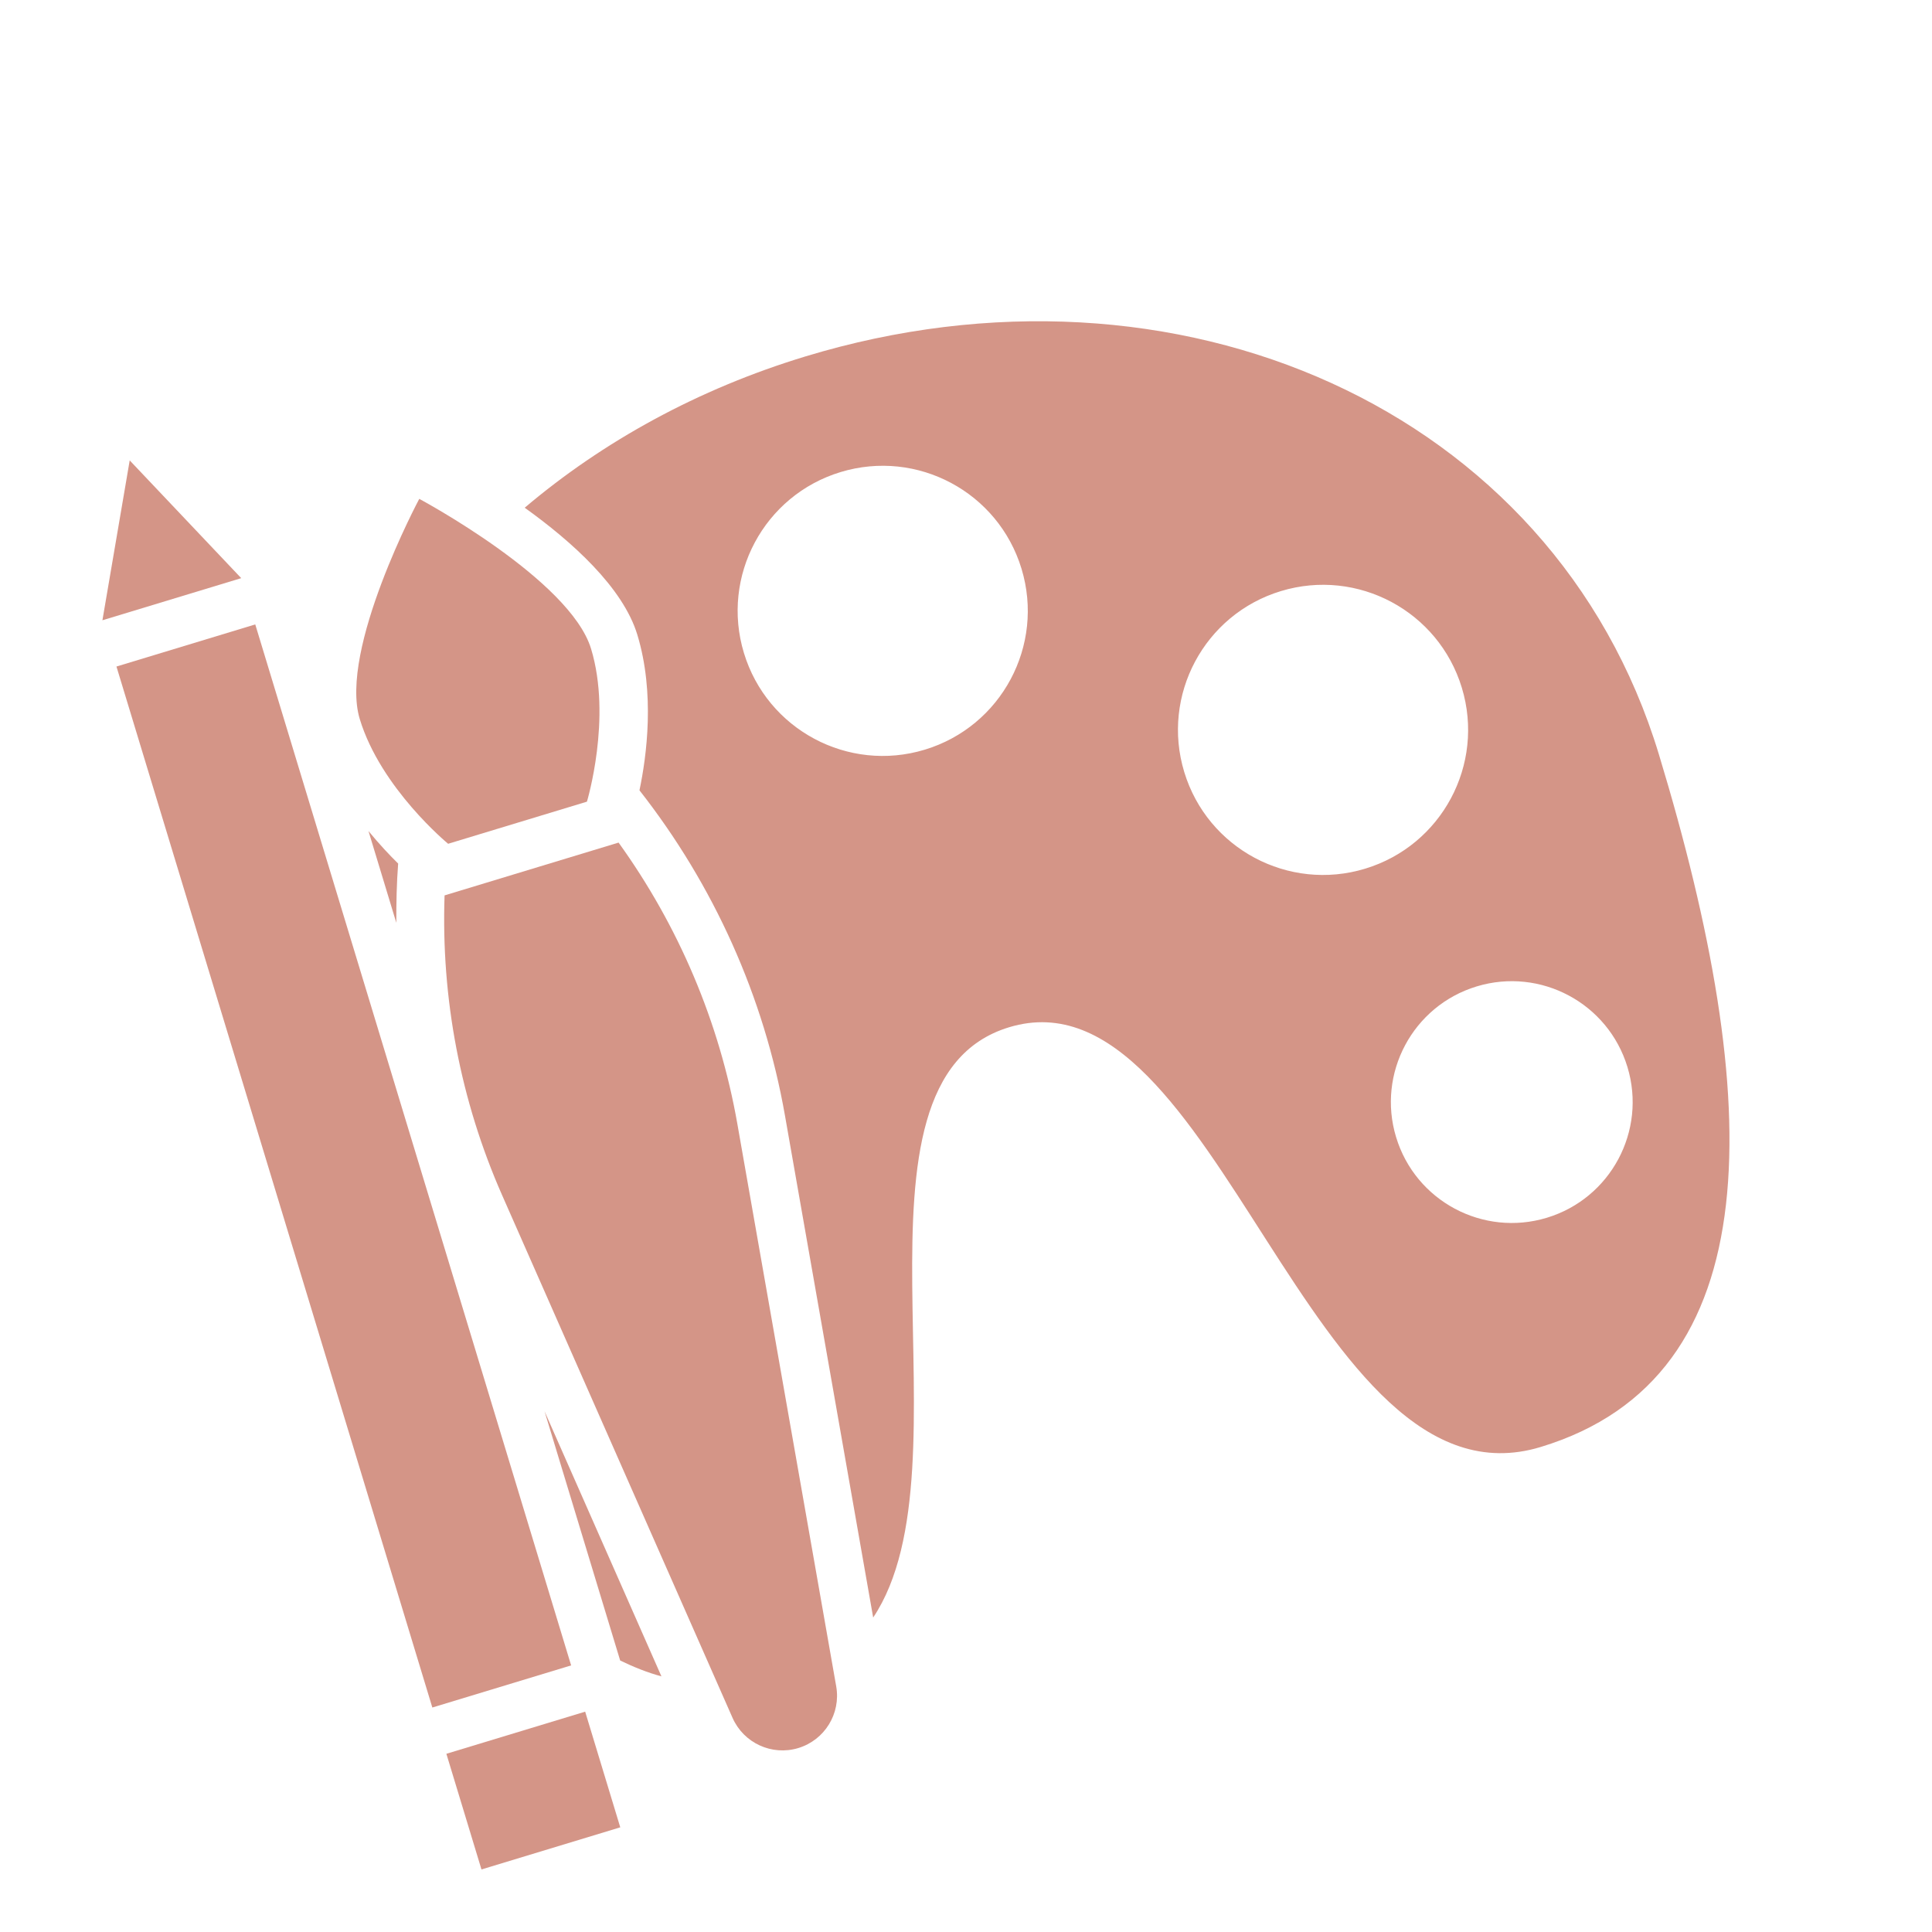 <svg width="492" height="492" viewBox="0 0 492 492" fill="none" xmlns="http://www.w3.org/2000/svg">
<g opacity="0.5" clip-path="url(#clip0)">
<path d="M113.672 446.616L149.018 435.89L157.956 465.346L122.61 476.071L113.672 446.616Z" fill="#AA2B0F"/>
<path d="M29.657 169.738L65.004 159.013L145.443 424.109L110.097 434.834L29.657 169.738Z" fill="#AA2B0F"/>
<path d="M33.03 117.247L26.082 157.956L61.429 147.231L33.03 117.247Z" fill="#AA2B0F"/>
<path d="M138.67 359.385L157.933 422.866C161.345 424.507 164.828 425.934 168.439 426.897L138.67 359.385Z" fill="#AA2B0F"/>
<path d="M100.926 234.996C100.907 229.971 101.009 224.941 101.393 219.91C99.232 217.792 96.576 214.976 93.837 211.632L100.926 234.996Z" fill="#AA2B0F"/>
<path d="M205.129 90.76C177.753 99.067 153.559 112.41 133.618 129.295C145.59 137.88 158.637 149.56 162.306 161.655C166.818 176.524 164.684 192.515 162.847 201.262C181.757 225.375 194.58 253.831 199.894 284.065L222.361 411.918C248.261 373.179 211.459 275.408 256.968 261.6C309.987 245.512 333.427 386.368 392.337 368.492C451.248 350.617 449.258 280.453 422.444 192.088C395.631 103.723 299.385 62.159 205.129 90.76ZM235.517 190.907C215.994 196.831 195.37 185.809 189.446 166.287C183.522 146.764 194.544 126.139 214.066 120.215C233.589 114.291 254.214 125.313 260.138 144.836C266.062 164.359 255.04 184.984 235.517 190.907ZM301.577 196.596C295.653 177.073 306.675 156.449 326.198 150.525C345.721 144.601 366.346 155.623 372.27 175.146C378.193 194.668 367.172 215.293 347.649 221.217C328.126 227.141 307.501 216.119 301.577 196.596ZM393.922 310.111C377.657 315.046 360.465 305.858 355.53 289.593C350.594 273.328 359.782 256.136 376.047 251.2C392.312 246.265 409.504 255.453 414.44 271.718C419.375 287.983 410.188 305.175 393.922 310.111Z" fill="#AA2B0F"/>
<path d="M149.468 204.151C149.468 204.151 155.887 182.903 150.525 165.23C145.162 147.557 106.769 127.039 106.769 127.039C106.769 127.039 86.252 165.432 91.614 183.105C96.977 200.778 114.122 214.876 114.122 214.876L149.468 204.151Z" fill="#AA2B0F"/>
<path d="M157.526 214.572L113.214 228.018C112.304 254.195 117.261 280.304 127.872 304.374L186.545 437.46C189.385 443.894 196.575 447.194 203.297 445.154C210.018 443.115 214.162 436.376 212.95 429.455L187.773 286.205C183.217 260.29 172.829 235.83 157.526 214.572Z" fill="#AA2B0F"/>
</g>
<defs>
<clipPath id="clip0">
<rect width="394" height="394" fill="white" transform="translate(0 114.403) rotate(-16.88)"/>
</clipPath>
</defs>
</svg>
